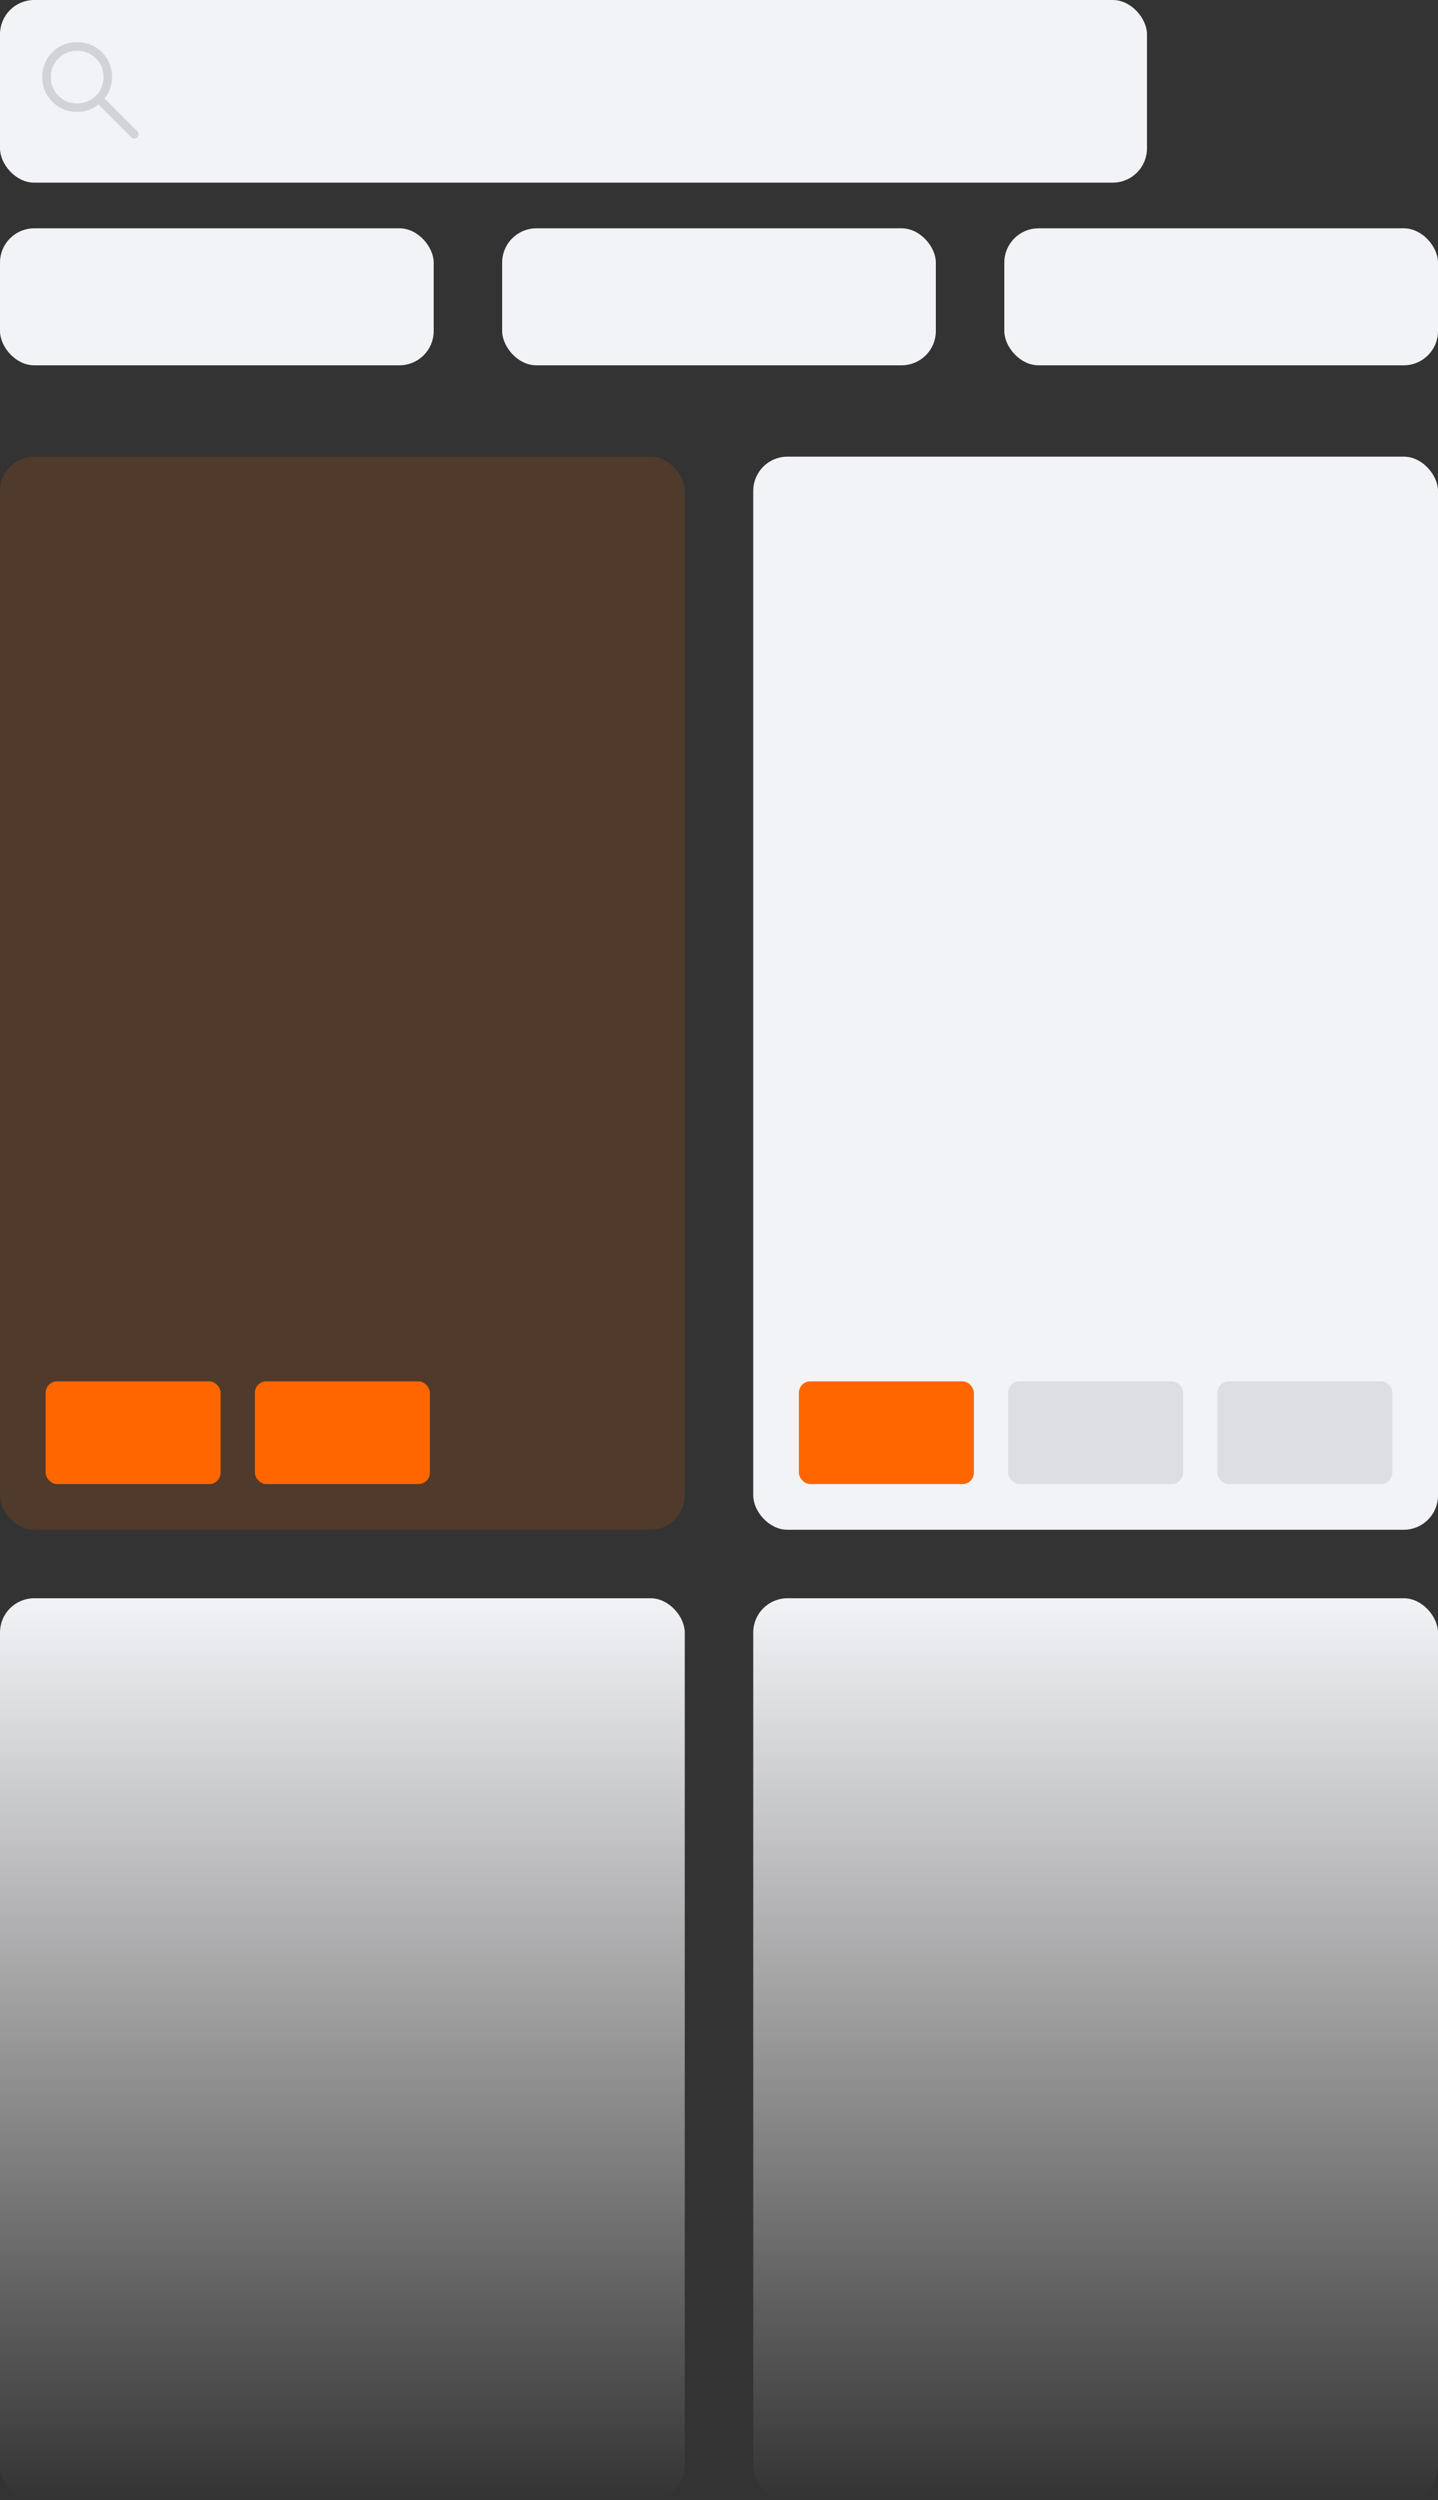 <svg width="252" height="438" viewBox="0 0 252 438" fill="none" xmlns="http://www.w3.org/2000/svg">
<rect x="0" y="0" width="252" height="438" fill="#333333" stroke="none"/>
<rect width="201" height="32" rx="6" fill="#F2F3F6"/>
<mask id="mask0_1753_21042" style="mask-type:alpha" maskUnits="userSpaceOnUse" x="4" y="4" width="24" height="24">
<rect x="4" y="4" width="24" height="24" fill="#D9D9D9"/>
</mask>
<g mask="url(#mask0_1753_21042)">
<path d="M13.519 19.615C11.812 19.615 10.365 19.023 9.181 17.838C7.996 16.654 7.404 15.208 7.404 13.5C7.404 11.792 7.996 10.346 9.181 9.162C10.365 7.977 11.812 7.385 13.519 7.385C15.227 7.385 16.673 7.977 17.858 9.162C19.042 10.346 19.634 11.792 19.634 13.5C19.634 14.214 19.515 14.896 19.275 15.546C19.035 16.196 18.715 16.762 18.315 17.242L24.069 22.996C24.208 23.135 24.279 23.309 24.282 23.518C24.285 23.728 24.214 23.905 24.069 24.05C23.924 24.195 23.749 24.267 23.542 24.267C23.336 24.267 23.16 24.195 23.015 24.05L17.262 18.296C16.762 18.709 16.186 19.032 15.537 19.265C14.886 19.499 14.214 19.615 13.519 19.615ZM13.519 18.116C14.808 18.116 15.899 17.668 16.793 16.774C17.688 15.88 18.135 14.789 18.135 13.5C18.135 12.211 17.688 11.12 16.793 10.226C15.899 9.332 14.808 8.885 13.519 8.885C12.231 8.885 11.139 9.332 10.245 10.226C9.351 11.12 8.904 12.211 8.904 13.5C8.904 14.789 9.351 15.88 10.245 16.774C11.139 17.668 12.231 18.116 13.519 18.116Z" fill="#D1D3D8"/>
</g>
<rect y="40" width="76" height="24" rx="6" fill="#F2F3F6"/>
<rect x="88" y="40" width="76" height="24" rx="6" fill="#F2F3F6"/>
<rect x="176" y="40" width="76" height="24" rx="6" fill="#F2F3F6"/>
<rect y="80" width="120" height="188" rx="6" fill="#FF6600" fill-opacity="0.14"/>
<rect x="8" y="242" width="30.667" height="18" rx="2" fill="#FF6600"/>
<rect x="44.667" y="242" width="30.667" height="18" rx="2" fill="#FF6600"/>
<rect x="132" y="80" width="120" height="188" rx="6" fill="#F2F3F6"/>
<rect x="140" y="242" width="30.667" height="18" rx="2" fill="#FF6600"/>
<rect x="176.667" y="242" width="30.667" height="18" rx="2" fill="#DCDEE3"/>
<rect x="213.333" y="242" width="30.667" height="18" rx="2" fill="#DCDEE3"/>
<rect y="280" width="120" height="158" rx="6" fill="url(#paint0_linear_1753_21042)"/>
<rect x="132" y="280" width="120" height="158" rx="6" fill="url(#paint1_linear_1753_21042)"/>
<defs>
<linearGradient id="paint0_linear_1753_21042" x1="60" y1="280" x2="60" y2="438" gradientUnits="userSpaceOnUse">
<stop stop-color="#F2F3F6"/>
<stop offset="1" stop-color="white" stop-opacity="0"/>
</linearGradient>
<linearGradient id="paint1_linear_1753_21042" x1="192" y1="280" x2="192" y2="438" gradientUnits="userSpaceOnUse">
<stop stop-color="#F2F3F6"/>
<stop offset="1" stop-color="white" stop-opacity="0"/>
</linearGradient>
</defs>
</svg>
